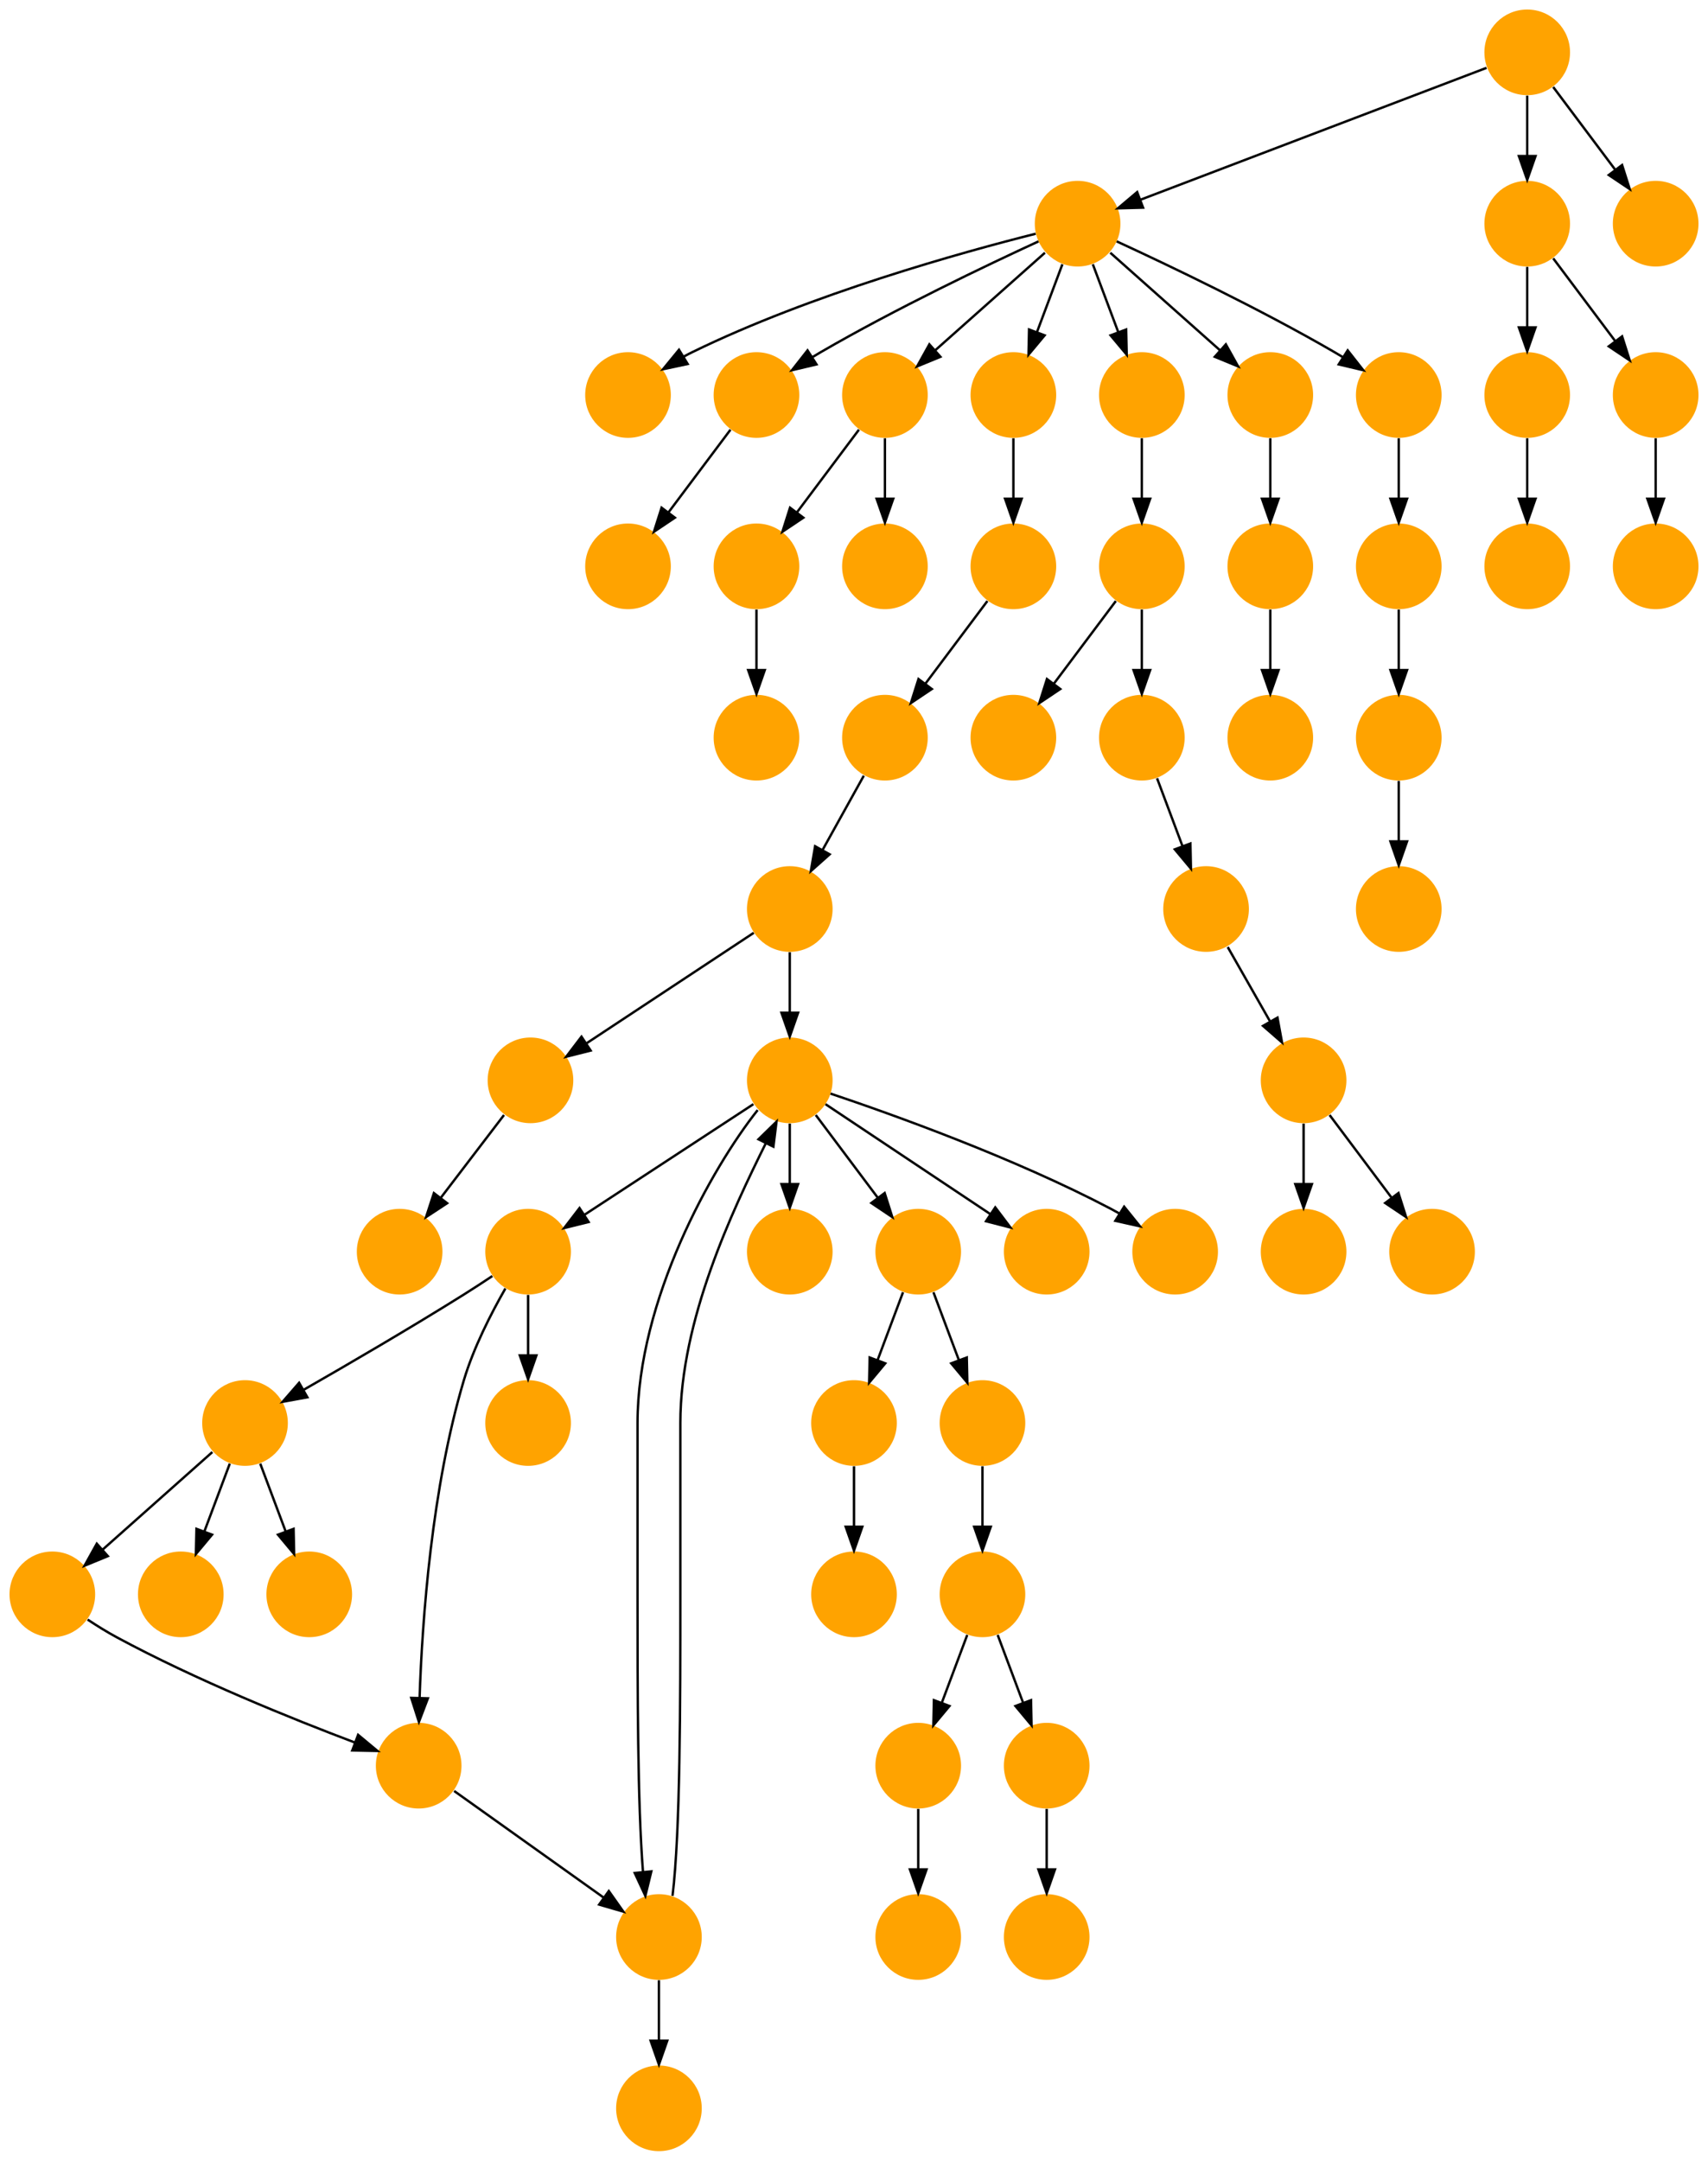 <?xml version="1.0" encoding="UTF-8" standalone="no"?>
<!DOCTYPE svg PUBLIC "-//W3C//DTD SVG 1.1//EN"
 "http://www.w3.org/Graphics/SVG/1.1/DTD/svg11.dtd">
<!-- Generated by graphviz version 2.40.1 (20161225.0304)
 -->
<!-- Title: %3 Pages: 1 -->
<svg width="718pt" height="908pt"
 viewBox="0.00 0.00 718.00 908.00" xmlns="http://www.w3.org/2000/svg" xmlns:xlink="http://www.w3.org/1999/xlink">
<g id="graph0" class="graph" transform="scale(1 1) rotate(0) translate(4 904)">
<title>%3</title>
<polygon fill="#ffffff" stroke="transparent" points="-4,4 -4,-904 714,-904 714,4 -4,4"/>
<!-- 0 -->
<g id="node1" class="node">
<title>0</title>
<g id="a_node1"><a xlink:title="R">
<ellipse fill="#ffa300" stroke="#000000" stroke-width="0" cx="544" cy="-450" rx="18" ry="18"/>
</a>
</g>
</g>
<!-- 5 -->
<g id="node6" class="node">
<title>5</title>
<g id="a_node6"><a xlink:title="R">
<ellipse fill="#ffa300" stroke="#000000" stroke-width="0" cx="544" cy="-378" rx="18" ry="18"/>
</a>
</g>
</g>
<!-- 0&#45;&gt;5 -->
<g id="edge45" class="edge">
<title>0&#45;&gt;5</title>
<path fill="none" stroke="#000000" d="M544,-431.831C544,-424.131 544,-414.974 544,-406.417"/>
<polygon fill="#000000" stroke="#000000" points="547.5,-406.413 544,-396.413 540.5,-406.413 547.5,-406.413"/>
</g>
<!-- 18 -->
<g id="node19" class="node">
<title>18</title>
<g id="a_node19"><a xlink:title="R">
<ellipse fill="#ffa300" stroke="#000000" stroke-width="0" cx="598" cy="-378" rx="18" ry="18"/>
</a>
</g>
</g>
<!-- 0&#45;&gt;18 -->
<g id="edge42" class="edge">
<title>0&#45;&gt;18</title>
<path fill="none" stroke="#000000" d="M554.928,-435.43C562.393,-425.475 572.437,-412.084 580.947,-400.737"/>
<polygon fill="#000000" stroke="#000000" points="583.889,-402.649 587.088,-392.549 578.288,-398.449 583.889,-402.649"/>
</g>
<!-- 1 -->
<g id="node2" class="node">
<title>1</title>
<g id="a_node2"><a xlink:title="R">
<ellipse fill="#ffa300" stroke="#000000" stroke-width="0" cx="638" cy="-882" rx="18" ry="18"/>
</a>
</g>
</g>
<!-- 3 -->
<g id="node4" class="node">
<title>3</title>
<g id="a_node4"><a xlink:title="R">
<ellipse fill="#ffa300" stroke="#000000" stroke-width="0" cx="449" cy="-810" rx="18" ry="18"/>
</a>
</g>
</g>
<!-- 1&#45;&gt;3 -->
<g id="edge2" class="edge">
<title>1&#45;&gt;3</title>
<path fill="none" stroke="#000000" d="M620.894,-875.484C587.792,-862.873 514.776,-835.057 475.4,-820.057"/>
<polygon fill="#000000" stroke="#000000" points="476.522,-816.739 465.931,-816.45 474.03,-823.281 476.522,-816.739"/>
</g>
<!-- 13 -->
<g id="node14" class="node">
<title>13</title>
<g id="a_node14"><a xlink:title="R">
<ellipse fill="#ffa300" stroke="#000000" stroke-width="0" cx="638" cy="-810" rx="18" ry="18"/>
</a>
</g>
</g>
<!-- 1&#45;&gt;13 -->
<g id="edge17" class="edge">
<title>1&#45;&gt;13</title>
<path fill="none" stroke="#000000" d="M638,-863.831C638,-856.131 638,-846.974 638,-838.417"/>
<polygon fill="#000000" stroke="#000000" points="641.5,-838.413 638,-828.413 634.5,-838.413 641.5,-838.413"/>
</g>
<!-- 26 -->
<g id="node27" class="node">
<title>26</title>
<g id="a_node27"><a xlink:title="R">
<ellipse fill="#ffa300" stroke="#000000" stroke-width="0" cx="692" cy="-810" rx="18" ry="18"/>
</a>
</g>
</g>
<!-- 1&#45;&gt;26 -->
<g id="edge5" class="edge">
<title>1&#45;&gt;26</title>
<path fill="none" stroke="#000000" d="M648.928,-867.43C656.393,-857.475 666.437,-844.084 674.947,-832.737"/>
<polygon fill="#000000" stroke="#000000" points="677.889,-834.649 681.088,-824.549 672.288,-830.449 677.889,-834.649"/>
</g>
<!-- 2 -->
<g id="node3" class="node">
<title>2</title>
<g id="a_node3"><a xlink:title="R">
<ellipse fill="#ffa300" stroke="#000000" stroke-width="0" cx="260" cy="-738" rx="18" ry="18"/>
</a>
</g>
</g>
<!-- 3&#45;&gt;2 -->
<g id="edge34" class="edge">
<title>3&#45;&gt;2</title>
<path fill="none" stroke="#000000" d="M431.38,-805.777C400.966,-798.131 337.068,-780.487 287,-756 285.833,-755.429 284.657,-754.815 283.483,-754.17"/>
<polygon fill="#000000" stroke="#000000" points="285.074,-751.041 274.713,-748.83 281.433,-757.02 285.074,-751.041"/>
</g>
<!-- 8 -->
<g id="node9" class="node">
<title>8</title>
<g id="a_node9"><a xlink:title="R">
<ellipse fill="#ffa300" stroke="#000000" stroke-width="0" cx="314" cy="-738" rx="18" ry="18"/>
</a>
</g>
</g>
<!-- 3&#45;&gt;8 -->
<g id="edge58" class="edge">
<title>3&#45;&gt;8</title>
<path fill="none" stroke="#000000" d="M432.567,-802.563C411.104,-792.675 372.548,-774.308 341,-756 339.876,-755.348 338.736,-754.667 337.591,-753.968"/>
<polygon fill="#000000" stroke="#000000" points="339.237,-750.867 328.926,-748.429 335.467,-756.764 339.237,-750.867"/>
</g>
<!-- 9 -->
<g id="node10" class="node">
<title>9</title>
<g id="a_node10"><a xlink:title="R">
<ellipse fill="#ffa300" stroke="#000000" stroke-width="0" cx="368" cy="-738" rx="18" ry="18"/>
</a>
</g>
</g>
<!-- 3&#45;&gt;9 -->
<g id="edge44" class="edge">
<title>3&#45;&gt;9</title>
<path fill="none" stroke="#000000" d="M435.26,-797.786C422.616,-786.547 403.674,-769.71 389.11,-756.765"/>
<polygon fill="#000000" stroke="#000000" points="391.337,-754.061 381.538,-750.033 386.687,-759.293 391.337,-754.061"/>
</g>
<!-- 15 -->
<g id="node16" class="node">
<title>15</title>
<g id="a_node16"><a xlink:title="R">
<ellipse fill="#ffa300" stroke="#000000" stroke-width="0" cx="422" cy="-738" rx="18" ry="18"/>
</a>
</g>
</g>
<!-- 3&#45;&gt;15 -->
<g id="edge1" class="edge">
<title>3&#45;&gt;15</title>
<path fill="none" stroke="#000000" d="M442.601,-792.937C439.407,-784.419 435.471,-773.923 431.898,-764.395"/>
<polygon fill="#000000" stroke="#000000" points="435.141,-763.075 428.353,-754.941 428.587,-765.533 435.141,-763.075"/>
</g>
<!-- 22 -->
<g id="node23" class="node">
<title>22</title>
<g id="a_node23"><a xlink:title="R">
<ellipse fill="#ffa300" stroke="#000000" stroke-width="0" cx="476" cy="-738" rx="18" ry="18"/>
</a>
</g>
</g>
<!-- 3&#45;&gt;22 -->
<g id="edge54" class="edge">
<title>3&#45;&gt;22</title>
<path fill="none" stroke="#000000" d="M455.399,-792.937C458.593,-784.419 462.529,-773.923 466.102,-764.395"/>
<polygon fill="#000000" stroke="#000000" points="469.413,-765.533 469.647,-754.941 462.859,-763.075 469.413,-765.533"/>
</g>
<!-- 24 -->
<g id="node25" class="node">
<title>24</title>
<g id="a_node25"><a xlink:title="R">
<ellipse fill="#ffa300" stroke="#000000" stroke-width="0" cx="530" cy="-738" rx="18" ry="18"/>
</a>
</g>
</g>
<!-- 3&#45;&gt;24 -->
<g id="edge15" class="edge">
<title>3&#45;&gt;24</title>
<path fill="none" stroke="#000000" d="M462.74,-797.786C475.384,-786.547 494.326,-769.71 508.89,-756.765"/>
<polygon fill="#000000" stroke="#000000" points="511.313,-759.293 516.462,-750.033 506.663,-754.061 511.313,-759.293"/>
</g>
<!-- 28 -->
<g id="node29" class="node">
<title>28</title>
<g id="a_node29"><a xlink:title="R">
<ellipse fill="#ffa300" stroke="#000000" stroke-width="0" cx="584" cy="-738" rx="18" ry="18"/>
</a>
</g>
</g>
<!-- 3&#45;&gt;28 -->
<g id="edge10" class="edge">
<title>3&#45;&gt;28</title>
<path fill="none" stroke="#000000" d="M465.433,-802.563C486.896,-792.675 525.452,-774.308 557,-756 558.124,-755.348 559.264,-754.667 560.409,-753.968"/>
<polygon fill="#000000" stroke="#000000" points="562.533,-756.764 569.073,-748.429 558.763,-750.867 562.533,-756.764"/>
</g>
<!-- 4 -->
<g id="node5" class="node">
<title>4</title>
<g id="a_node5"><a xlink:title="R">
<ellipse fill="#ffa300" stroke="#000000" stroke-width="0" cx="314" cy="-666" rx="18" ry="18"/>
</a>
</g>
</g>
<!-- 11 -->
<g id="node12" class="node">
<title>11</title>
<g id="a_node12"><a xlink:title="R">
<ellipse fill="#ffa300" stroke="#000000" stroke-width="0" cx="314" cy="-594" rx="18" ry="18"/>
</a>
</g>
</g>
<!-- 4&#45;&gt;11 -->
<g id="edge49" class="edge">
<title>4&#45;&gt;11</title>
<path fill="none" stroke="#000000" d="M314,-647.831C314,-640.131 314,-630.974 314,-622.417"/>
<polygon fill="#000000" stroke="#000000" points="317.5,-622.413 314,-612.413 310.5,-622.413 317.5,-622.413"/>
</g>
<!-- 6 -->
<g id="node7" class="node">
<title>6</title>
<g id="a_node7"><a xlink:title="R">
<ellipse fill="#ffa300" stroke="#000000" stroke-width="0" cx="368" cy="-594" rx="18" ry="18"/>
</a>
</g>
</g>
<!-- 7 -->
<g id="node8" class="node">
<title>7</title>
<g id="a_node8"><a xlink:title="R">
<ellipse fill="#ffa300" stroke="#000000" stroke-width="0" cx="328" cy="-522" rx="18" ry="18"/>
</a>
</g>
</g>
<!-- 6&#45;&gt;7 -->
<g id="edge19" class="edge">
<title>6&#45;&gt;7</title>
<path fill="none" stroke="#000000" d="M359.123,-578.021C354.048,-568.886 347.572,-557.229 341.842,-546.916"/>
<polygon fill="#000000" stroke="#000000" points="344.769,-544.976 336.853,-537.934 338.649,-548.376 344.769,-544.976"/>
</g>
<!-- 10 -->
<g id="node11" class="node">
<title>10</title>
<g id="a_node11"><a xlink:title="R">
<ellipse fill="#ffa300" stroke="#000000" stroke-width="0" cx="219" cy="-450" rx="18" ry="18"/>
</a>
</g>
</g>
<!-- 7&#45;&gt;10 -->
<g id="edge26" class="edge">
<title>7&#45;&gt;10</title>
<path fill="none" stroke="#000000" d="M312.844,-511.989C294.622,-499.952 263.837,-479.617 242.519,-465.536"/>
<polygon fill="#000000" stroke="#000000" points="244.3,-462.517 234.027,-459.926 240.442,-468.358 244.3,-462.517"/>
</g>
<!-- 37 -->
<g id="node38" class="node">
<title>37</title>
<g id="a_node38"><a xlink:title="R">
<ellipse fill="#ffa300" stroke="#000000" stroke-width="0" cx="328" cy="-450" rx="18" ry="18"/>
</a>
</g>
</g>
<!-- 7&#45;&gt;37 -->
<g id="edge36" class="edge">
<title>7&#45;&gt;37</title>
<path fill="none" stroke="#000000" d="M328,-503.831C328,-496.131 328,-486.974 328,-478.417"/>
<polygon fill="#000000" stroke="#000000" points="331.5,-478.413 328,-468.413 324.5,-478.413 331.5,-478.413"/>
</g>
<!-- 16 -->
<g id="node17" class="node">
<title>16</title>
<g id="a_node17"><a xlink:title="R">
<ellipse fill="#ffa300" stroke="#000000" stroke-width="0" cx="260" cy="-666" rx="18" ry="18"/>
</a>
</g>
</g>
<!-- 8&#45;&gt;16 -->
<g id="edge28" class="edge">
<title>8&#45;&gt;16</title>
<path fill="none" stroke="#000000" d="M303.072,-723.43C295.607,-713.475 285.563,-700.084 277.053,-688.737"/>
<polygon fill="#000000" stroke="#000000" points="279.712,-686.449 270.911,-680.549 274.111,-690.649 279.712,-686.449"/>
</g>
<!-- 9&#45;&gt;4 -->
<g id="edge11" class="edge">
<title>9&#45;&gt;4</title>
<path fill="none" stroke="#000000" d="M357.072,-723.43C349.607,-713.475 339.563,-700.084 331.053,-688.737"/>
<polygon fill="#000000" stroke="#000000" points="333.712,-686.449 324.911,-680.549 328.111,-690.649 333.712,-686.449"/>
</g>
<!-- 20 -->
<g id="node21" class="node">
<title>20</title>
<g id="a_node21"><a xlink:title="R">
<ellipse fill="#ffa300" stroke="#000000" stroke-width="0" cx="368" cy="-666" rx="18" ry="18"/>
</a>
</g>
</g>
<!-- 9&#45;&gt;20 -->
<g id="edge37" class="edge">
<title>9&#45;&gt;20</title>
<path fill="none" stroke="#000000" d="M368,-719.831C368,-712.131 368,-702.974 368,-694.417"/>
<polygon fill="#000000" stroke="#000000" points="371.5,-694.413 368,-684.413 364.5,-694.413 371.5,-694.413"/>
</g>
<!-- 19 -->
<g id="node20" class="node">
<title>19</title>
<g id="a_node20"><a xlink:title="R">
<ellipse fill="#ffa300" stroke="#000000" stroke-width="0" cx="164" cy="-378" rx="18" ry="18"/>
</a>
</g>
</g>
<!-- 10&#45;&gt;19 -->
<g id="edge41" class="edge">
<title>10&#45;&gt;19</title>
<path fill="none" stroke="#000000" d="M207.87,-435.43C200.266,-425.475 190.037,-412.084 181.368,-400.737"/>
<polygon fill="#000000" stroke="#000000" points="183.965,-398.371 175.113,-392.549 178.403,-402.62 183.965,-398.371"/>
</g>
<!-- 12 -->
<g id="node13" class="node">
<title>12</title>
<g id="a_node13"><a xlink:title="R">
<ellipse fill="#ffa300" stroke="#000000" stroke-width="0" cx="422" cy="-666" rx="18" ry="18"/>
</a>
</g>
</g>
<!-- 12&#45;&gt;6 -->
<g id="edge22" class="edge">
<title>12&#45;&gt;6</title>
<path fill="none" stroke="#000000" d="M411.072,-651.43C403.607,-641.475 393.563,-628.084 385.053,-616.737"/>
<polygon fill="#000000" stroke="#000000" points="387.712,-614.449 378.911,-608.549 382.111,-618.649 387.712,-614.449"/>
</g>
<!-- 17 -->
<g id="node18" class="node">
<title>17</title>
<g id="a_node18"><a xlink:title="R">
<ellipse fill="#ffa300" stroke="#000000" stroke-width="0" cx="638" cy="-738" rx="18" ry="18"/>
</a>
</g>
</g>
<!-- 13&#45;&gt;17 -->
<g id="edge8" class="edge">
<title>13&#45;&gt;17</title>
<path fill="none" stroke="#000000" d="M638,-791.831C638,-784.131 638,-774.974 638,-766.417"/>
<polygon fill="#000000" stroke="#000000" points="641.5,-766.413 638,-756.413 634.5,-766.413 641.5,-766.413"/>
</g>
<!-- 21 -->
<g id="node22" class="node">
<title>21</title>
<g id="a_node22"><a xlink:title="R">
<ellipse fill="#ffa300" stroke="#000000" stroke-width="0" cx="692" cy="-738" rx="18" ry="18"/>
</a>
</g>
</g>
<!-- 13&#45;&gt;21 -->
<g id="edge14" class="edge">
<title>13&#45;&gt;21</title>
<path fill="none" stroke="#000000" d="M648.928,-795.43C656.393,-785.475 666.437,-772.084 674.947,-760.737"/>
<polygon fill="#000000" stroke="#000000" points="677.889,-762.649 681.088,-752.549 672.288,-758.449 677.889,-762.649"/>
</g>
<!-- 14 -->
<g id="node15" class="node">
<title>14</title>
<g id="a_node15"><a xlink:title="R">
<ellipse fill="#ffa300" stroke="#000000" stroke-width="0" cx="530" cy="-666" rx="18" ry="18"/>
</a>
</g>
</g>
<!-- 30 -->
<g id="node31" class="node">
<title>30</title>
<g id="a_node31"><a xlink:title="R">
<ellipse fill="#ffa300" stroke="#000000" stroke-width="0" cx="530" cy="-594" rx="18" ry="18"/>
</a>
</g>
</g>
<!-- 14&#45;&gt;30 -->
<g id="edge4" class="edge">
<title>14&#45;&gt;30</title>
<path fill="none" stroke="#000000" d="M530,-647.831C530,-640.131 530,-630.974 530,-622.417"/>
<polygon fill="#000000" stroke="#000000" points="533.5,-622.413 530,-612.413 526.5,-622.413 533.5,-622.413"/>
</g>
<!-- 15&#45;&gt;12 -->
<g id="edge23" class="edge">
<title>15&#45;&gt;12</title>
<path fill="none" stroke="#000000" d="M422,-719.831C422,-712.131 422,-702.974 422,-694.417"/>
<polygon fill="#000000" stroke="#000000" points="425.5,-694.413 422,-684.413 418.5,-694.413 425.5,-694.413"/>
</g>
<!-- 27 -->
<g id="node28" class="node">
<title>27</title>
<g id="a_node28"><a xlink:title="R">
<ellipse fill="#ffa300" stroke="#000000" stroke-width="0" cx="638" cy="-666" rx="18" ry="18"/>
</a>
</g>
</g>
<!-- 17&#45;&gt;27 -->
<g id="edge18" class="edge">
<title>17&#45;&gt;27</title>
<path fill="none" stroke="#000000" d="M638,-719.831C638,-712.131 638,-702.974 638,-694.417"/>
<polygon fill="#000000" stroke="#000000" points="641.5,-694.413 638,-684.413 634.5,-694.413 641.5,-694.413"/>
</g>
<!-- 23 -->
<g id="node24" class="node">
<title>23</title>
<g id="a_node24"><a xlink:title="R">
<ellipse fill="#ffa300" stroke="#000000" stroke-width="0" cx="692" cy="-666" rx="18" ry="18"/>
</a>
</g>
</g>
<!-- 21&#45;&gt;23 -->
<g id="edge40" class="edge">
<title>21&#45;&gt;23</title>
<path fill="none" stroke="#000000" d="M692,-719.831C692,-712.131 692,-702.974 692,-694.417"/>
<polygon fill="#000000" stroke="#000000" points="695.5,-694.413 692,-684.413 688.5,-694.413 695.5,-694.413"/>
</g>
<!-- 25 -->
<g id="node26" class="node">
<title>25</title>
<g id="a_node26"><a xlink:title="R">
<ellipse fill="#ffa300" stroke="#000000" stroke-width="0" cx="476" cy="-666" rx="18" ry="18"/>
</a>
</g>
</g>
<!-- 22&#45;&gt;25 -->
<g id="edge51" class="edge">
<title>22&#45;&gt;25</title>
<path fill="none" stroke="#000000" d="M476,-719.831C476,-712.131 476,-702.974 476,-694.417"/>
<polygon fill="#000000" stroke="#000000" points="479.5,-694.413 476,-684.413 472.5,-694.413 479.5,-694.413"/>
</g>
<!-- 24&#45;&gt;14 -->
<g id="edge24" class="edge">
<title>24&#45;&gt;14</title>
<path fill="none" stroke="#000000" d="M530,-719.831C530,-712.131 530,-702.974 530,-694.417"/>
<polygon fill="#000000" stroke="#000000" points="533.5,-694.413 530,-684.413 526.5,-694.413 533.5,-694.413"/>
</g>
<!-- 29 -->
<g id="node30" class="node">
<title>29</title>
<g id="a_node30"><a xlink:title="R">
<ellipse fill="#ffa300" stroke="#000000" stroke-width="0" cx="422" cy="-594" rx="18" ry="18"/>
</a>
</g>
</g>
<!-- 25&#45;&gt;29 -->
<g id="edge33" class="edge">
<title>25&#45;&gt;29</title>
<path fill="none" stroke="#000000" d="M465.072,-651.43C457.607,-641.475 447.563,-628.084 439.053,-616.737"/>
<polygon fill="#000000" stroke="#000000" points="441.712,-614.449 432.911,-608.549 436.111,-618.649 441.712,-614.449"/>
</g>
<!-- 54 -->
<g id="node55" class="node">
<title>54</title>
<g id="a_node55"><a xlink:title="R">
<ellipse fill="#ffa300" stroke="#000000" stroke-width="0" cx="476" cy="-594" rx="18" ry="18"/>
</a>
</g>
</g>
<!-- 25&#45;&gt;54 -->
<g id="edge31" class="edge">
<title>25&#45;&gt;54</title>
<path fill="none" stroke="#000000" d="M476,-647.831C476,-640.131 476,-630.974 476,-622.417"/>
<polygon fill="#000000" stroke="#000000" points="479.5,-622.413 476,-612.413 472.5,-622.413 479.5,-622.413"/>
</g>
<!-- 31 -->
<g id="node32" class="node">
<title>31</title>
<g id="a_node32"><a xlink:title="R">
<ellipse fill="#ffa300" stroke="#000000" stroke-width="0" cx="584" cy="-666" rx="18" ry="18"/>
</a>
</g>
</g>
<!-- 28&#45;&gt;31 -->
<g id="edge6" class="edge">
<title>28&#45;&gt;31</title>
<path fill="none" stroke="#000000" d="M584,-719.831C584,-712.131 584,-702.974 584,-694.417"/>
<polygon fill="#000000" stroke="#000000" points="587.5,-694.413 584,-684.413 580.5,-694.413 587.5,-694.413"/>
</g>
<!-- 33 -->
<g id="node34" class="node">
<title>33</title>
<g id="a_node34"><a xlink:title="R">
<ellipse fill="#ffa300" stroke="#000000" stroke-width="0" cx="584" cy="-594" rx="18" ry="18"/>
</a>
</g>
</g>
<!-- 31&#45;&gt;33 -->
<g id="edge60" class="edge">
<title>31&#45;&gt;33</title>
<path fill="none" stroke="#000000" d="M584,-647.831C584,-640.131 584,-630.974 584,-622.417"/>
<polygon fill="#000000" stroke="#000000" points="587.5,-622.413 584,-612.413 580.5,-622.413 587.5,-622.413"/>
</g>
<!-- 32 -->
<g id="node33" class="node">
<title>32</title>
<g id="a_node33"><a xlink:title="R">
<ellipse fill="#ffa300" stroke="#000000" stroke-width="0" cx="584" cy="-522" rx="18" ry="18"/>
</a>
</g>
</g>
<!-- 33&#45;&gt;32 -->
<g id="edge12" class="edge">
<title>33&#45;&gt;32</title>
<path fill="none" stroke="#000000" d="M584,-575.831C584,-568.131 584,-558.974 584,-550.417"/>
<polygon fill="#000000" stroke="#000000" points="587.5,-550.413 584,-540.413 580.5,-550.413 587.5,-550.413"/>
</g>
<!-- 34 -->
<g id="node35" class="node">
<title>34</title>
<g id="a_node35"><a xlink:title="R">
<ellipse fill="#ffa300" stroke="#000000" stroke-width="0" cx="218" cy="-378" rx="18" ry="18"/>
</a>
</g>
</g>
<!-- 40 -->
<g id="node41" class="node">
<title>40</title>
<g id="a_node41"><a xlink:title="R">
<ellipse fill="#ffa300" stroke="#000000" stroke-width="0" cx="99" cy="-306" rx="18" ry="18"/>
</a>
</g>
</g>
<!-- 34&#45;&gt;40 -->
<g id="edge38" class="edge">
<title>34&#45;&gt;40</title>
<path fill="none" stroke="#000000" d="M202.963,-367.755C199.093,-365.179 194.916,-362.452 191,-360 168.44,-345.875 142.214,-330.59 123.55,-319.9"/>
<polygon fill="#000000" stroke="#000000" points="125.211,-316.818 114.791,-314.903 121.742,-322.898 125.211,-316.818"/>
</g>
<!-- 51 -->
<g id="node52" class="node">
<title>51</title>
<g id="a_node52"><a xlink:title="R">
<ellipse fill="#ffa300" stroke="#000000" stroke-width="0" cx="172" cy="-162" rx="18" ry="18"/>
</a>
</g>
</g>
<!-- 34&#45;&gt;51 -->
<g id="edge52" class="edge">
<title>34&#45;&gt;51</title>
<path fill="none" stroke="#000000" d="M208.453,-362.532C202.444,-352.045 195.079,-337.659 191,-324 177.459,-278.657 173.5,-223.481 172.384,-190.631"/>
<polygon fill="#000000" stroke="#000000" points="175.876,-190.294 172.104,-180.393 168.879,-190.485 175.876,-190.294"/>
</g>
<!-- 55 -->
<g id="node56" class="node">
<title>55</title>
<g id="a_node56"><a xlink:title="R">
<ellipse fill="#ffa300" stroke="#000000" stroke-width="0" cx="218" cy="-306" rx="18" ry="18"/>
</a>
</g>
</g>
<!-- 34&#45;&gt;55 -->
<g id="edge16" class="edge">
<title>34&#45;&gt;55</title>
<path fill="none" stroke="#000000" d="M218,-359.831C218,-352.131 218,-342.974 218,-334.417"/>
<polygon fill="#000000" stroke="#000000" points="221.5,-334.413 218,-324.413 214.5,-334.413 221.5,-334.413"/>
</g>
<!-- 35 -->
<g id="node36" class="node">
<title>35</title>
<g id="a_node36"><a xlink:title="R">
<ellipse fill="#ffa300" stroke="#000000" stroke-width="0" cx="382" cy="-162" rx="18" ry="18"/>
</a>
</g>
</g>
<!-- 49 -->
<g id="node50" class="node">
<title>49</title>
<g id="a_node50"><a xlink:title="R">
<ellipse fill="#ffa300" stroke="#000000" stroke-width="0" cx="382" cy="-90" rx="18" ry="18"/>
</a>
</g>
</g>
<!-- 35&#45;&gt;49 -->
<g id="edge48" class="edge">
<title>35&#45;&gt;49</title>
<path fill="none" stroke="#000000" d="M382,-143.831C382,-136.131 382,-126.974 382,-118.417"/>
<polygon fill="#000000" stroke="#000000" points="385.5,-118.413 382,-108.413 378.5,-118.413 385.5,-118.413"/>
</g>
<!-- 36 -->
<g id="node37" class="node">
<title>36</title>
<g id="a_node37"><a xlink:title="R">
<ellipse fill="#ffa300" stroke="#000000" stroke-width="0" cx="355" cy="-306" rx="18" ry="18"/>
</a>
</g>
</g>
<!-- 50 -->
<g id="node51" class="node">
<title>50</title>
<g id="a_node51"><a xlink:title="R">
<ellipse fill="#ffa300" stroke="#000000" stroke-width="0" cx="355" cy="-234" rx="18" ry="18"/>
</a>
</g>
</g>
<!-- 36&#45;&gt;50 -->
<g id="edge27" class="edge">
<title>36&#45;&gt;50</title>
<path fill="none" stroke="#000000" d="M355,-287.831C355,-280.131 355,-270.974 355,-262.417"/>
<polygon fill="#000000" stroke="#000000" points="358.5,-262.413 355,-252.413 351.5,-262.413 358.5,-262.413"/>
</g>
<!-- 37&#45;&gt;34 -->
<g id="edge29" class="edge">
<title>37&#45;&gt;34</title>
<path fill="none" stroke="#000000" d="M312.705,-439.989C294.316,-427.952 263.248,-407.617 241.735,-393.536"/>
<polygon fill="#000000" stroke="#000000" points="243.449,-390.474 233.165,-387.926 239.615,-396.331 243.449,-390.474"/>
</g>
<!-- 39 -->
<g id="node40" class="node">
<title>39</title>
<g id="a_node40"><a xlink:title="R">
<ellipse fill="#ffa300" stroke="#000000" stroke-width="0" cx="273" cy="-90" rx="18" ry="18"/>
</a>
</g>
</g>
<!-- 37&#45;&gt;39 -->
<g id="edge30" class="edge">
<title>37&#45;&gt;39</title>
<path fill="none" stroke="#000000" d="M314.503,-437.514C295.261,-413.267 264,-357.65 264,-306 264,-306 264,-306 264,-234 264,-193.433 264,-146.437 266.292,-117.461"/>
<polygon fill="#000000" stroke="#000000" points="269.797,-117.583 267.288,-107.289 262.83,-116.901 269.797,-117.583"/>
</g>
<!-- 41 -->
<g id="node42" class="node">
<title>41</title>
<g id="a_node42"><a xlink:title="R">
<ellipse fill="#ffa300" stroke="#000000" stroke-width="0" cx="328" cy="-378" rx="18" ry="18"/>
</a>
</g>
</g>
<!-- 37&#45;&gt;41 -->
<g id="edge46" class="edge">
<title>37&#45;&gt;41</title>
<path fill="none" stroke="#000000" d="M328,-431.831C328,-424.131 328,-414.974 328,-406.417"/>
<polygon fill="#000000" stroke="#000000" points="331.5,-406.413 328,-396.413 324.5,-406.413 331.5,-406.413"/>
</g>
<!-- 43 -->
<g id="node44" class="node">
<title>43</title>
<g id="a_node44"><a xlink:title="R">
<ellipse fill="#ffa300" stroke="#000000" stroke-width="0" cx="382" cy="-378" rx="18" ry="18"/>
</a>
</g>
</g>
<!-- 37&#45;&gt;43 -->
<g id="edge21" class="edge">
<title>37&#45;&gt;43</title>
<path fill="none" stroke="#000000" d="M338.928,-435.43C346.393,-425.475 356.437,-412.084 364.947,-400.737"/>
<polygon fill="#000000" stroke="#000000" points="367.889,-402.649 371.089,-392.549 362.288,-398.449 367.889,-402.649"/>
</g>
<!-- 45 -->
<g id="node46" class="node">
<title>45</title>
<g id="a_node46"><a xlink:title="R">
<ellipse fill="#ffa300" stroke="#000000" stroke-width="0" cx="436" cy="-378" rx="18" ry="18"/>
</a>
</g>
</g>
<!-- 37&#45;&gt;45 -->
<g id="edge43" class="edge">
<title>37&#45;&gt;45</title>
<path fill="none" stroke="#000000" d="M343.017,-439.989C360.97,-428.02 391.233,-407.845 412.34,-393.774"/>
<polygon fill="#000000" stroke="#000000" points="414.383,-396.618 420.762,-388.158 410.5,-390.793 414.383,-396.618"/>
</g>
<!-- 56 -->
<g id="node57" class="node">
<title>56</title>
<g id="a_node57"><a xlink:title="R">
<ellipse fill="#ffa300" stroke="#000000" stroke-width="0" cx="490" cy="-378" rx="18" ry="18"/>
</a>
</g>
</g>
<!-- 37&#45;&gt;56 -->
<g id="edge7" class="edge">
<title>37&#45;&gt;56</title>
<path fill="none" stroke="#000000" d="M345.127,-444.434C371.26,-435.659 422.34,-417.388 463,-396 464.15,-395.395 465.312,-394.753 466.474,-394.086"/>
<polygon fill="#000000" stroke="#000000" points="468.556,-396.913 475.202,-388.662 464.861,-390.967 468.556,-396.913"/>
</g>
<!-- 38 -->
<g id="node39" class="node">
<title>38</title>
<g id="a_node39"><a xlink:title="R">
<ellipse fill="#ffa300" stroke="#000000" stroke-width="0" cx="436" cy="-90" rx="18" ry="18"/>
</a>
</g>
</g>
<!-- 39&#45;&gt;37 -->
<g id="edge9" class="edge">
<title>39&#45;&gt;37</title>
<path fill="none" stroke="#000000" d="M278.712,-107.289C282,-134.324 282,-188.25 282,-234 282,-306 282,-306 282,-306 282,-349.329 304,-395.452 317.896,-423.502"/>
<polygon fill="#000000" stroke="#000000" points="314.846,-425.23 322.423,-432.636 321.118,-422.121 314.846,-425.23"/>
</g>
<!-- 52 -->
<g id="node53" class="node">
<title>52</title>
<g id="a_node53"><a xlink:title="R">
<ellipse fill="#ffa300" stroke="#000000" stroke-width="0" cx="273" cy="-18" rx="18" ry="18"/>
</a>
</g>
</g>
<!-- 39&#45;&gt;52 -->
<g id="edge50" class="edge">
<title>39&#45;&gt;52</title>
<path fill="none" stroke="#000000" d="M273,-71.831C273,-64.131 273,-54.974 273,-46.417"/>
<polygon fill="#000000" stroke="#000000" points="276.5,-46.413 273,-36.413 269.5,-46.413 276.5,-46.413"/>
</g>
<!-- 44 -->
<g id="node45" class="node">
<title>44</title>
<g id="a_node45"><a xlink:title="R">
<ellipse fill="#ffa300" stroke="#000000" stroke-width="0" cx="18" cy="-234" rx="18" ry="18"/>
</a>
</g>
</g>
<!-- 40&#45;&gt;44 -->
<g id="edge55" class="edge">
<title>40&#45;&gt;44</title>
<path fill="none" stroke="#000000" d="M85.26,-293.786C72.616,-282.547 53.674,-265.71 39.11,-252.765"/>
<polygon fill="#000000" stroke="#000000" points="41.337,-250.061 31.538,-246.033 36.687,-255.293 41.337,-250.061"/>
</g>
<!-- 47 -->
<g id="node48" class="node">
<title>47</title>
<g id="a_node48"><a xlink:title="R">
<ellipse fill="#ffa300" stroke="#000000" stroke-width="0" cx="72" cy="-234" rx="18" ry="18"/>
</a>
</g>
</g>
<!-- 40&#45;&gt;47 -->
<g id="edge59" class="edge">
<title>40&#45;&gt;47</title>
<path fill="none" stroke="#000000" d="M92.601,-288.937C89.407,-280.419 85.471,-269.923 81.898,-260.395"/>
<polygon fill="#000000" stroke="#000000" points="85.141,-259.075 78.353,-250.94 78.587,-261.533 85.141,-259.075"/>
</g>
<!-- 57 -->
<g id="node58" class="node">
<title>57</title>
<g id="a_node58"><a xlink:title="R">
<ellipse fill="#ffa300" stroke="#000000" stroke-width="0" cx="126" cy="-234" rx="18" ry="18"/>
</a>
</g>
</g>
<!-- 40&#45;&gt;57 -->
<g id="edge32" class="edge">
<title>40&#45;&gt;57</title>
<path fill="none" stroke="#000000" d="M105.399,-288.937C108.593,-280.419 112.529,-269.923 116.102,-260.395"/>
<polygon fill="#000000" stroke="#000000" points="119.413,-261.533 119.647,-250.94 112.859,-259.075 119.413,-261.533"/>
</g>
<!-- 42 -->
<g id="node43" class="node">
<title>42</title>
<g id="a_node43"><a xlink:title="R">
<ellipse fill="#ffa300" stroke="#000000" stroke-width="0" cx="409" cy="-234" rx="18" ry="18"/>
</a>
</g>
</g>
<!-- 42&#45;&gt;35 -->
<g id="edge13" class="edge">
<title>42&#45;&gt;35</title>
<path fill="none" stroke="#000000" d="M402.601,-216.937C399.407,-208.419 395.471,-197.923 391.898,-188.395"/>
<polygon fill="#000000" stroke="#000000" points="395.141,-187.075 388.353,-178.94 388.587,-189.533 395.141,-187.075"/>
</g>
<!-- 48 -->
<g id="node49" class="node">
<title>48</title>
<g id="a_node49"><a xlink:title="R">
<ellipse fill="#ffa300" stroke="#000000" stroke-width="0" cx="436" cy="-162" rx="18" ry="18"/>
</a>
</g>
</g>
<!-- 42&#45;&gt;48 -->
<g id="edge56" class="edge">
<title>42&#45;&gt;48</title>
<path fill="none" stroke="#000000" d="M415.399,-216.937C418.593,-208.419 422.529,-197.923 426.102,-188.395"/>
<polygon fill="#000000" stroke="#000000" points="429.413,-189.533 429.647,-178.94 422.859,-187.075 429.413,-189.533"/>
</g>
<!-- 43&#45;&gt;36 -->
<g id="edge35" class="edge">
<title>43&#45;&gt;36</title>
<path fill="none" stroke="#000000" d="M375.601,-360.937C372.407,-352.419 368.471,-341.923 364.898,-332.395"/>
<polygon fill="#000000" stroke="#000000" points="368.141,-331.075 361.353,-322.94 361.587,-333.533 368.141,-331.075"/>
</g>
<!-- 46 -->
<g id="node47" class="node">
<title>46</title>
<g id="a_node47"><a xlink:title="R">
<ellipse fill="#ffa300" stroke="#000000" stroke-width="0" cx="409" cy="-306" rx="18" ry="18"/>
</a>
</g>
</g>
<!-- 43&#45;&gt;46 -->
<g id="edge3" class="edge">
<title>43&#45;&gt;46</title>
<path fill="none" stroke="#000000" d="M388.399,-360.937C391.593,-352.419 395.529,-341.923 399.102,-332.395"/>
<polygon fill="#000000" stroke="#000000" points="402.413,-333.533 402.647,-322.94 395.859,-331.075 402.413,-333.533"/>
</g>
<!-- 44&#45;&gt;51 -->
<g id="edge57" class="edge">
<title>44&#45;&gt;51</title>
<path fill="none" stroke="#000000" d="M32.83,-223.399C36.704,-220.83 40.935,-218.195 45,-216 78.316,-198.014 118.893,-181.657 145.072,-171.771"/>
<polygon fill="#000000" stroke="#000000" points="146.538,-174.96 154.685,-168.188 144.093,-168.401 146.538,-174.96"/>
</g>
<!-- 46&#45;&gt;42 -->
<g id="edge47" class="edge">
<title>46&#45;&gt;42</title>
<path fill="none" stroke="#000000" d="M409,-287.831C409,-280.131 409,-270.974 409,-262.417"/>
<polygon fill="#000000" stroke="#000000" points="412.5,-262.413 409,-252.413 405.5,-262.413 412.5,-262.413"/>
</g>
<!-- 48&#45;&gt;38 -->
<g id="edge39" class="edge">
<title>48&#45;&gt;38</title>
<path fill="none" stroke="#000000" d="M436,-143.831C436,-136.131 436,-126.974 436,-118.417"/>
<polygon fill="#000000" stroke="#000000" points="439.5,-118.413 436,-108.413 432.5,-118.413 439.5,-118.413"/>
</g>
<!-- 51&#45;&gt;39 -->
<g id="edge20" class="edge">
<title>51&#45;&gt;39</title>
<path fill="none" stroke="#000000" d="M186.903,-151.376C203.463,-139.571 230.412,-120.36 249.751,-106.574"/>
<polygon fill="#000000" stroke="#000000" points="251.925,-109.322 258.036,-100.667 247.862,-103.622 251.925,-109.322"/>
</g>
<!-- 53 -->
<g id="node54" class="node">
<title>53</title>
<g id="a_node54"><a xlink:title="R">
<ellipse fill="#ffa300" stroke="#000000" stroke-width="0" cx="503" cy="-522" rx="18" ry="18"/>
</a>
</g>
</g>
<!-- 53&#45;&gt;0 -->
<g id="edge53" class="edge">
<title>53&#45;&gt;0</title>
<path fill="none" stroke="#000000" d="M512.099,-506.021C517.301,-496.886 523.939,-485.229 529.812,-474.916"/>
<polygon fill="#000000" stroke="#000000" points="533.019,-476.356 534.926,-465.935 526.936,-472.892 533.019,-476.356"/>
</g>
<!-- 54&#45;&gt;53 -->
<g id="edge25" class="edge">
<title>54&#45;&gt;53</title>
<path fill="none" stroke="#000000" d="M482.399,-576.937C485.593,-568.419 489.529,-557.923 493.102,-548.395"/>
<polygon fill="#000000" stroke="#000000" points="496.413,-549.533 496.647,-538.941 489.859,-547.075 496.413,-549.533"/>
</g>
</g>
</svg>
